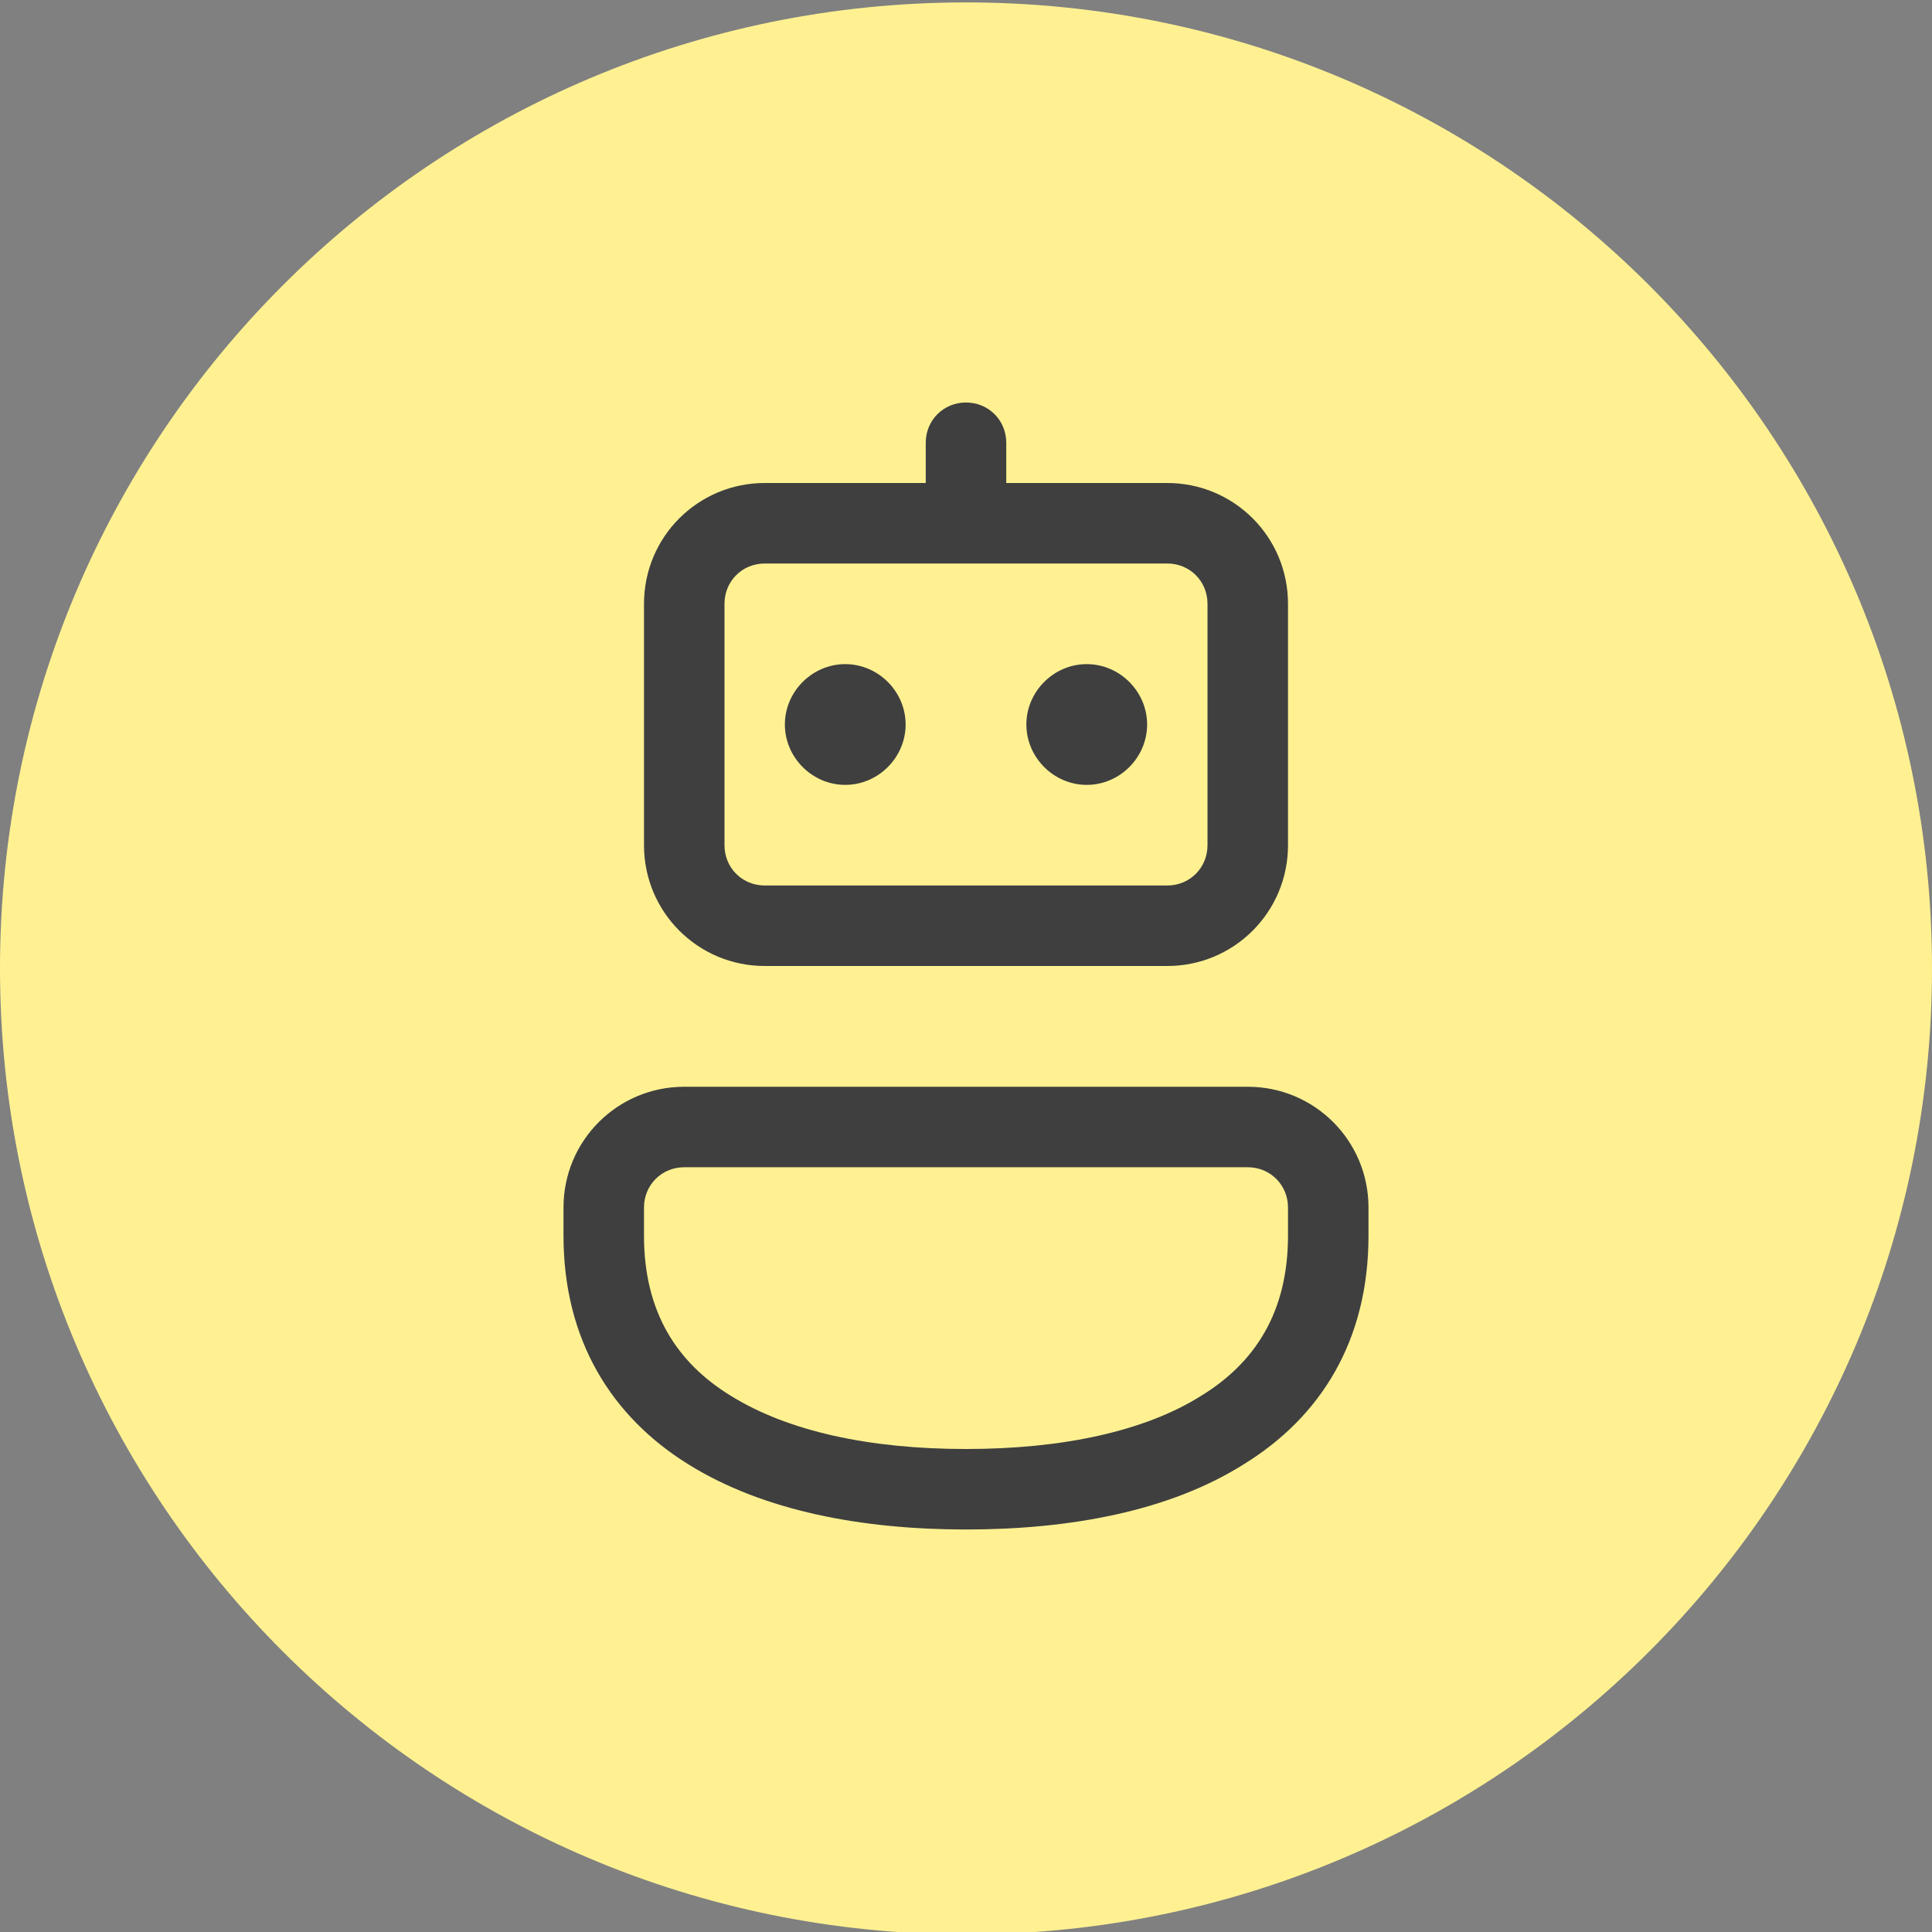 <?xml version="1.0"?>
<svg width="24" height="24" xmlns="http://www.w3.org/2000/svg" xmlns:svg="http://www.w3.org/2000/svg">
 <rect width="100%" height="100%" fill="#808080" stroke="none"/>
 <g class="layer">
  <title>Layer 1</title>
  <path d="m0,12.03c0,-6.63 5.37,-12 12,-12l0,0c6.63,0 12,5.37 12,12l0,0c0,6.63 -5.37,12 -12,12l0,0c-6.63,0 -12,-5.37 -12,-12l0,0z" fill="#fff192" id="svg_1"/>
  <path d="m12.5,5.5c0,-0.28 -0.22,-0.5 -0.5,-0.5c-0.28,0 -0.5,0.22 -0.5,0.5l0,0.5l-2,0c-0.83,0 -1.5,0.67 -1.5,1.5l0,3c0,0.83 0.67,1.5 1.5,1.5l5,0c0.83,0 1.5,-0.67 1.5,-1.5l0,-3c0,-0.83 -0.67,-1.5 -1.5,-1.5l-2,0l0,-0.5zm-3.5,2c0,-0.28 0.22,-0.5 0.5,-0.5l5,0c0.28,0 0.5,0.22 0.5,0.5l0,3c0,0.28 -0.22,0.5 -0.5,0.5l-5,0c-0.28,0 -0.5,-0.22 -0.5,-0.5l0,-3zm-1,7.5c0,-0.28 0.22,-0.5 0.5,-0.5l7,0c0.28,0 0.5,0.22 0.5,0.5l0,0.35c0,0.95 -0.41,1.58 -1.08,1.99c-0.7,0.44 -1.72,0.66 -2.92,0.66c-1.2,0 -2.21,-0.22 -2.92,-0.66c-0.67,-0.41 -1.08,-1.04 -1.08,-1.99l0,-0.35zm0.5,-1.5c-0.83,0 -1.5,0.67 -1.5,1.5l0,0.35c0,1.3 0.6,2.25 1.55,2.84c0.93,0.58 2.16,0.81 3.45,0.81c1.3,0 2.53,-0.23 3.45,-0.81c0.96,-0.59 1.55,-1.54 1.55,-2.84l0,-0.35c0,-0.83 -0.67,-1.5 -1.5,-1.5l-7,0zm2.75,-4.5c0,0.41 -0.34,0.75 -0.75,0.75c-0.41,0 -0.75,-0.34 -0.75,-0.75c0,-0.41 0.34,-0.75 0.75,-0.75c0.41,0 0.75,0.34 0.75,0.75zm2.25,0.75c0.41,0 0.75,-0.34 0.75,-0.75c0,-0.41 -0.34,-0.75 -0.75,-0.75c-0.41,0 -0.75,0.34 -0.75,0.75c0,0.41 0.34,0.75 0.75,0.75z" fill="#3f3f3f" id="svg_2" transform="matrix(1 0 0 1 0 0)"/>
 </g>
</svg>